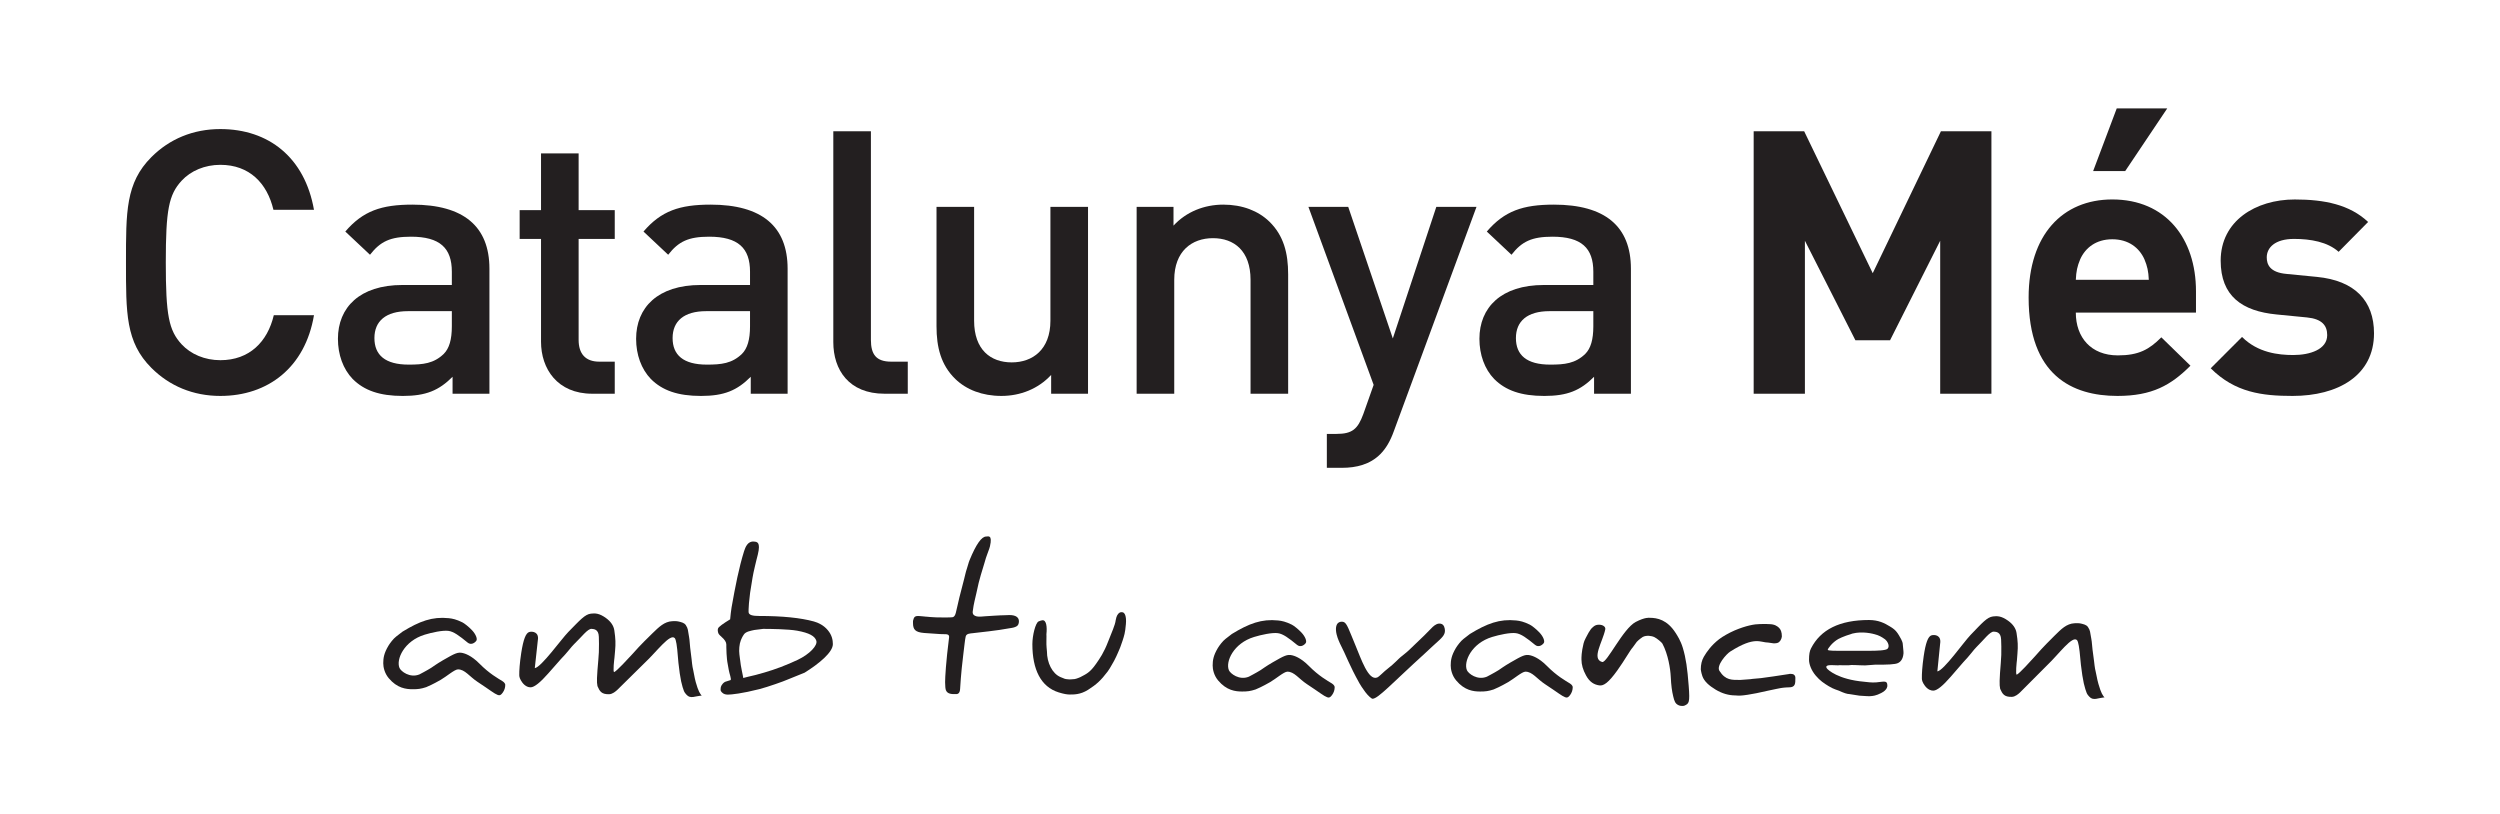 <?xml version="1.0" encoding="utf-8"?>
<!-- Generator: Adobe Illustrator 17.0.0, SVG Export Plug-In . SVG Version: 6.00 Build 0)  -->
<!DOCTYPE svg PUBLIC "-//W3C//DTD SVG 1.1//EN" "http://www.w3.org/Graphics/SVG/1.1/DTD/svg11.dtd">
<svg version="1.1" id="Layer_1" xmlns="http://www.w3.org/2000/svg" xmlns:xlink="http://www.w3.org/1999/xlink" x="0px" y="0px"
	 width="220px" height="71.667px" viewBox="0 0 220 71.667" enable-background="new 0 0 220 71.667" xml:space="preserve">
<g>
	<path fill="#231F20" d="M61.751,61.224c-0.015-0.018-0.226,0.012-0.431,0.052c-0.207,0.04-0.317,0.061-0.332,0.062
		c-0.221,0.011-0.391,0.006-0.579-0.207c-0.011-0.014-0.176-0.186-0.223-0.325c-0.032-0.094-0.075-0.209-0.117-0.341
		c-0.175-0.563-0.34-1.57-0.472-3.307c-0.01-0.134-0.092-0.865-0.215-1.001c-0.408-0.453-1.617,1.217-2.658,2.185L54.333,60.7
		c-0.143,0.132-0.428,0.386-0.733,0.392c-0.679,0.015-0.83-0.269-1.023-0.715c-0.011-0.022-0.037-0.246-0.04-0.299
		c-0.01-0.178-0.007-0.538,0.037-1.077c0.06-0.767,0.101-1.089,0.125-1.605c0.023-0.501,0.007-1.014-0.002-1.359
		c-0.019-0.683-0.453-0.677-0.63-0.697c-0.339-0.037-0.878,0.704-1.559,1.357c-0.212,0.195-0.584,0.729-1.157,1.31
		c-0.193,0.224-0.569,0.634-1.118,1.268c-0.696,0.79-1.203,1.193-1.524,1.209c-0.198,0.01-0.492-0.084-0.747-0.422
		c-0.219-0.298-0.266-0.501-0.268-0.642c-0.007-0.409,0.037-1.063,0.174-1.961c0.184-1.182,0.401-1.76,0.712-1.844
		c0.267-0.072,0.882-0.017,0.747,0.743l-0.266,2.438c0.568-0.072,2.337-2.556,2.954-3.186c1.037-1.055,1.459-1.548,1.984-1.609
		c0.374-0.045,0.741-0.039,1.33,0.389c0.427,0.312,0.671,0.676,0.731,1.082c0.112,0.758,0.124,1.149,0.066,1.8
		c-0.008,0.094-0.034,0.472-0.053,0.598c-0.01,0.067-0.165,1.331-0.019,1.27c0.227-0.094,1.226-1.178,1.612-1.599
		c0.282-0.308,0.553-0.65,1.75-1.812c0.573-0.555,1.047-1.029,1.747-1.065c0.083-0.004,0.386-0.02,0.58,0.034
		c0.209,0.056,0.479,0.106,0.611,0.316c0.207,0.327,0.169,0.391,0.284,1.042c0.059,0.332,0.047,0.507,0.097,0.937
		c0.043,0.371,0.069,0.556,0.126,1.024c0.011,0.089,0.056,0.636,0.138,0.934c0.057,0.208,0.097,0.599,0.226,1.072
		C61.459,60.861,61.6,61.028,61.751,61.224"/>
	<path fill="#231F20" d="M185.196,61.382c-0.016-0.018-0.226,0.014-0.431,0.055c-0.205,0.042-0.315,0.064-0.332,0.065
		c-0.22,0.013-0.389,0.01-0.579-0.2c-0.013-0.014-0.177-0.184-0.227-0.324c-0.034-0.093-0.077-0.207-0.119-0.339
		c-0.181-0.56-0.356-1.568-0.502-3.302c-0.012-0.135-0.101-0.865-0.225-1c-0.411-0.449-1.604,1.231-2.637,2.209l-2.372,2.379
		c-0.141,0.134-0.422,0.389-0.728,0.399c-0.677,0.021-0.833-0.262-1.03-0.706c-0.01-0.022-0.039-0.246-0.042-0.3
		c-0.011-0.178-0.011-0.537,0.027-1.077c0.055-0.768,0.093-1.09,0.113-1.606c0.018-0.501-0.003-1.013-0.015-1.359
		c-0.025-0.683-0.459-0.674-0.636-0.691c-0.34-0.033-0.872,0.712-1.546,1.37c-0.21,0.198-0.578,0.734-1.146,1.321
		c-0.192,0.225-0.564,0.638-1.106,1.277c-0.69,0.796-1.195,1.204-1.514,1.223c-0.198,0.012-0.493-0.08-0.751-0.416
		c-0.222-0.296-0.272-0.498-0.274-0.639c-0.009-0.41,0.029-1.064,0.158-1.964c0.173-1.183,0.385-1.763,0.694-1.85
		c0.268-0.074,0.882-0.025,0.755,0.737l-0.245,2.441c0.566-0.078,2.313-2.578,2.925-3.212c1.029-1.065,1.445-1.56,1.97-1.627
		c0.372-0.047,0.74-0.046,1.332,0.378c0.43,0.308,0.677,0.67,0.741,1.075c0.119,0.757,0.134,1.147,0.081,1.799
		c-0.007,0.095-0.029,0.473-0.046,0.598c-0.01,0.067-0.153,1.333-0.008,1.271c0.226-0.096,1.215-1.189,1.598-1.614
		c0.279-0.309,0.547-0.655,1.734-1.827c0.567-0.561,1.036-1.039,1.737-1.08c0.082-0.005,0.386-0.023,0.58,0.028
		c0.208,0.055,0.479,0.102,0.613,0.31c0.21,0.325,0.172,0.389,0.293,1.039c0.062,0.332,0.051,0.508,0.105,0.936
		c0.047,0.371,0.075,0.556,0.135,1.023c0.012,0.089,0.063,0.636,0.146,0.933c0.06,0.207,0.103,0.599,0.239,1.07
		C184.901,61.022,185.043,61.187,185.196,61.382"/>
	<path fill="#231F20" d="M69.263,59.819c-0.21,0.105-1.713,0.639-2.435,0.823c-1.539,0.392-2.476,0.484-2.766,0.484
		c-0.176,0-0.367-0.025-0.535-0.197c-0.166-0.173-0.106-0.225-0.106-0.389c0-0.08,0.078-0.354,0.378-0.536l0.486-0.155
		c0.111-0.047-0.106-0.584-0.154-0.895c-0.039-0.251-0.078-0.418-0.127-0.711c-0.008-0.05-0.05-0.347-0.068-0.72
		c-0.023-0.48-0.02-0.746-0.02-0.809c0-0.203-0.141-0.427-0.423-0.67c0-0.034-0.232-0.151-0.296-0.371
		c-0.066-0.221-0.016-0.346-0.012-0.362c0.036-0.144,0.485-0.455,1.068-0.811c0.033-0.357,0.073-0.731,0.123-1.036
		c0.334-1.884,0.65-3.508,1.103-4.961c0.113-0.351,0.322-0.897,0.863-0.845c0.253,0.024,0.625,0.006,0.343,1.155
		c-0.073,0.3-0.175,0.664-0.248,1.003c-0.106,0.498-0.175,0.727-0.213,1.013c-0.035,0.26-0.094,0.533-0.214,1.329
		c-0.001,0.012-0.053,0.416-0.102,0.924c-0.038,0.402-0.034,0.761-0.034,0.766c0,0.289,0.389,0.357,0.927,0.357
		c2.042,0,3.649,0.162,4.82,0.484c0.384,0.107,0.862,0.329,1.224,0.765c0.368,0.435,0.447,0.878,0.447,1.229
		c0,0.712-1.189,1.703-2.486,2.512 M66.38,55.439c-0.316,0.073-0.746,0.137-0.915,0.391c-0.044,0.066-0.14,0.19-0.272,0.516
		c-0.133,0.326-0.175,0.873-0.126,1.235c0.011,0.085,0.059,0.471,0.058,0.448c0.056,0.645,0.282,1.521,0.282,1.634l0.38-0.098
		c0.467-0.097,0.95-0.229,1.477-0.382c0.955-0.276,1.96-0.656,2.928-1.114c1.045-0.493,1.783-1.269,1.643-1.69
		c-0.132-0.398-0.597-0.68-1.688-0.878c-0.793-0.141-2.341-0.159-2.993-0.159"/>
	<path fill="#231F20" d="M81.307,55.701c-0.756-0.067-0.963-0.293-0.963-0.876c0-0.198-0.017-0.167,0.054-0.371
		c0.074-0.221,0.226-0.246,0.39-0.246c0.015,0,0.241,0.006,0.502,0.038c0.259,0.03,0.216,0.021,0.236,0.021
		c0.01,0,0.122,0.02,0.315,0.029c0.217,0.012,0.315,0.021,0.33,0.021c0.014,0,0.153,0.013,0.278,0.013h0.293
		c0.025,0,0.221,0.013,0.483,0.009c0.253-0.003,0.413-0.011,0.424-0.011c0.246,0,0.397-0.018,0.505-0.581
		c0.039-0.204,0.164-0.656,0.27-1.164l0.423-1.643c0.063-0.214,0.125-0.576,0.248-0.928c0.109-0.313,0.113-0.439,0.234-0.733
		c0.569-1.387,1.054-2.063,1.447-2.063c0.17,0,0.584-0.201,0.34,0.863c-0.026,0.109-0.064,0.234-0.217,0.635
		c-0.076,0.198-0.18,0.492-0.292,0.91c-0.141,0.526-0.413,1.206-0.686,2.577c-0.077,0.383-0.236,0.885-0.321,1.612
		c-0.06,0.522,0.666,0.448,0.723,0.448l0.426-0.033c0.338-0.03,0.636-0.041,0.764-0.048c0.323-0.019,0.696-0.041,0.931-0.041
		l0.392-0.014c0.596,0,0.83,0.235,0.83,0.546c0,0.198-0.061,0.371-0.214,0.45c-0.151,0.078-0.251,0.117-0.653,0.173
		c-0.344,0.048-0.636,0.111-0.852,0.14c-0.414,0.055-0.827,0.111-0.919,0.121c-0.401,0.042-0.641,0.081-1.422,0.165
		c-0.249,0.028-0.564,0.031-0.625,0.297c-0.07,0.305-0.109,0.797-0.202,1.511c-0.075,0.577-0.215,1.821-0.29,3.118
		c-0.024,0.441-0.295,0.43-0.28,0.43c-0.49,0.027-0.847-0.012-0.972-0.349c-0.035-0.096-0.066-0.344-0.066-0.695
		c0-0.43,0.072-1.757,0.35-3.943c0.031-0.245-0.17-0.277-0.283-0.277c-0.015,0-0.49-0.012-0.504-0.013"/>
	<path fill="#231F20" d="M117.451,60.465c0,0.251-0.074,0.481-0.225,0.69c-0.149,0.209-0.26,0.272-0.435,0.204
		c-0.325-0.125-0.626-0.396-1.784-1.157c-0.703-0.462-1.116-1.106-1.721-1.095c-0.3,0.005-1.011,0.628-1.513,0.918
		c-0.668,0.386-1.172,0.605-1.283,0.647c-0.466,0.153-0.725,0.182-1.185,0.182c-0.585,0-1.371-0.09-2.111-0.975
		c-0.376-0.448-0.48-0.986-0.48-1.313c0-0.439,0.055-0.872,0.459-1.545c0.125-0.209,0.428-0.615,0.678-0.803l0.553-0.428
		c1.504-0.919,2.619-1.34,4.069-1.189c0.336,0.035,0.668,0.104,1.199,0.365c0.161,0.078,0.553,0.376,0.854,0.696
		c0.335,0.355,0.496,0.767,0.376,0.93c-0.146,0.199-0.469,0.397-0.761,0.158c-0.734-0.602-1.231-0.974-1.7-1.033
		c-0.502-0.062-1.444,0.142-2.075,0.334c-1.827,0.553-2.541,2.189-2.222,2.931c0.124,0.292,0.917,0.917,1.763,0.563
		c-0.033,0.014,0.646-0.334,1.022-0.573c0.127-0.081,0.492-0.354,1.054-0.679c1.033-0.594,1.285-0.73,1.732-0.626
		c0.142,0.034,0.729,0.187,1.46,0.929c0.882,0.894,1.638,1.303,2.029,1.547C117.389,60.259,117.451,60.395,117.451,60.465"/>
	<path fill="#231F20" d="M44.463,60.264c0,0.251-0.074,0.481-0.225,0.69c-0.149,0.209-0.26,0.272-0.435,0.204
		c-0.325-0.125-0.626-0.396-1.784-1.157c-0.703-0.462-1.116-1.106-1.721-1.095c-0.3,0.005-1.011,0.628-1.513,0.918
		c-0.668,0.386-1.172,0.605-1.283,0.647c-0.466,0.153-0.725,0.182-1.185,0.182c-0.585,0-1.371-0.09-2.111-0.975
		c-0.376-0.448-0.48-0.986-0.48-1.313c0-0.439,0.055-0.872,0.459-1.545c0.125-0.209,0.428-0.615,0.678-0.803l0.553-0.428
		c1.504-0.919,2.619-1.34,4.069-1.189c0.336,0.035,0.668,0.104,1.199,0.365c0.161,0.078,0.553,0.376,0.854,0.696
		c0.335,0.355,0.496,0.767,0.376,0.93c-0.146,0.199-0.469,0.397-0.761,0.158c-0.734-0.602-1.231-0.974-1.7-1.033
		c-0.502-0.062-1.444,0.142-2.075,0.334c-1.827,0.553-2.541,2.189-2.222,2.931c0.124,0.292,0.917,0.917,1.763,0.563
		c-0.033,0.014,0.646-0.334,1.022-0.573c0.127-0.081,0.492-0.354,1.054-0.679c1.033-0.594,1.285-0.73,1.732-0.626
		c0.142,0.034,0.729,0.187,1.46,0.929c0.882,0.894,1.638,1.303,2.029,1.547C44.401,60.058,44.463,60.194,44.463,60.264"/>
	<path fill="#231F20" d="M138.4,60.465c0,0.251-0.075,0.481-0.225,0.69c-0.151,0.209-0.261,0.272-0.436,0.204
		c-0.324-0.125-0.626-0.396-1.784-1.157c-0.703-0.462-1.116-1.106-1.72-1.095c-0.301,0.005-1.012,0.628-1.514,0.918
		c-0.668,0.386-1.172,0.605-1.283,0.647c-0.466,0.153-0.725,0.182-1.185,0.182c-0.585,0-1.372-0.09-2.111-0.975
		c-0.376-0.448-0.48-0.986-0.48-1.313c0-0.439,0.055-0.872,0.458-1.545c0.125-0.209,0.428-0.615,0.678-0.803l0.553-0.428
		c1.504-0.919,2.619-1.34,4.069-1.189c0.336,0.035,0.668,0.104,1.198,0.365c0.162,0.078,0.555,0.376,0.856,0.696
		c0.334,0.355,0.496,0.767,0.375,0.93c-0.146,0.199-0.47,0.397-0.761,0.158c-0.734-0.602-1.231-0.974-1.7-1.033
		c-0.501-0.062-1.443,0.142-2.075,0.334c-1.827,0.553-2.541,2.189-2.222,2.931c0.125,0.292,0.918,0.917,1.762,0.563
		c-0.032,0.014,0.648-0.334,1.024-0.573c0.126-0.081,0.491-0.354,1.054-0.679c1.033-0.594,1.284-0.73,1.731-0.626
		c0.142,0.034,0.729,0.187,1.461,0.929c0.881,0.894,1.637,1.303,2.027,1.547C138.337,60.259,138.4,60.395,138.4,60.465"/>
	<path fill="#231F20" d="M127.155,55.515c0,0.161-0.063,0.338-0.205,0.511c-0.156,0.189-0.268,0.288-0.953,0.908
		c-0.073,0.065-0.523,0.49-0.607,0.566c-2.887,2.622-4.115,3.987-4.605,3.991c-0.091,0.001-0.383-0.251-0.64-0.591
		c-0.235-0.31-0.46-0.67-0.513-0.768c-0.918-1.644-1.141-2.389-1.724-3.521c-0.028-0.056-0.159-0.359-0.199-0.485
		c-0.073-0.228-0.114-0.392-0.127-0.495c-0.128-0.942,0.422-0.968,0.653-0.897c0.295,0.09,0.479,0.709,1.029,2.021
		c0.51,1.213,1.149,3.17,1.923,2.865c0.207-0.083,0.558-0.501,0.981-0.818c0.479-0.359,0.93-0.855,1.077-0.97
		c0.39-0.305,0.599-0.468,1.156-1.015c0.148-0.144,0.638-0.623,0.926-0.889c0.58-0.538,0.949-1.153,1.469-1.04
		C127.087,54.951,127.155,55.296,127.155,55.515"/>
	<path fill="#231F20" d="M148.606,60.366c0.115,1.479,0.032,1.551-0.392,1.737c-0.029,0.012-0.279,0.065-0.517-0.052
		c-0.278-0.136-0.351-0.34-0.455-0.775c-0.109-0.46-0.176-0.899-0.218-1.757c-0.031-0.639-0.224-1.935-0.733-2.882
		c-0.055-0.102-0.481-0.467-0.729-0.583c-0.17-0.081-0.665-0.186-1.007,0.002c-0.058,0.032-0.339,0.237-0.517,0.423l-0.36,0.496
		c-0.216,0.224-0.718,1.14-1.358,2.028c-0.773,1.076-1.202,1.367-1.578,1.312c-0.461-0.066-0.856-0.293-1.173-0.881
		c-0.27-0.491-0.401-0.948-0.401-1.407c0-0.181-0.007-0.62,0.186-1.409c0.027-0.113,0.101-0.317,0.195-0.483
		c0.078-0.133,0.366-0.774,0.638-0.956c0.011-0.008,0.078-0.092,0.25-0.163c0.131-0.054,0.345-0.04,0.37-0.039
		c0.182,0.012,0.511,0.145,0.457,0.41c-0.225,1.095-1.239,2.595-0.274,2.868c0.416,0.118,1.827-2.933,2.958-3.526
		c0.828-0.433,1.198-0.363,1.23-0.363c0.659,0,1.536,0.168,2.28,1.335c0.146,0.23,0.435,0.662,0.632,1.313
		C148.366,57.937,148.488,58.817,148.606,60.366"/>
	<path fill="#231F20" d="M157.94,59.45c0.046,0.072,0.053,0.127,0.053,0.212c0,0.504,0.001,0.825-0.57,0.825
		c-0.017,0-0.341,0.009-0.414,0.023c-0.076,0.015-0.116,0.015-0.133,0.015c-0.039,0-0.239,0.033-0.551,0.099
		c-0.356,0.076-0.607,0.129-0.669,0.141c-0.939,0.209-1.357,0.3-1.848,0.372c-0.033,0.005-0.197,0.027-0.361,0.05
		c-0.051,0.007-0.11,0.015-0.167,0.015c-0.063,0-0.091,0.006-0.159,0.011c-0.17,0.014-0.277-0.016-0.406-0.016
		c-0.594,0-1.174-0.17-1.739-0.509c-0.578-0.35-1.005-0.724-1.168-1.188c-0.125-0.373-0.133-0.594-0.139-0.594
		c0-0.429,0.088-0.798,0.264-1.103c0.272-0.464,0.668-1.023,1.352-1.555c0.327-0.249,0.855-0.547,1.359-0.768
		c0.996-0.423,1.763-0.561,2.217-0.561c0.017,0,0.124-0.003,0.343-0.007c0.229-0.005,0.437,0.011,0.46,0.011
		c0.52,0,0.741,0.19,0.878,0.313c0.161,0.145,0.263,0.386,0.263,0.776v-0.009c-0.011,0,0,0.291-0.263,0.51
		c-0.094,0.078-0.254,0.102-0.459,0.102c-0.029,0-0.107-0.012-0.238-0.034c-0.141-0.023-0.22-0.034-0.236-0.034
		c-0.713,0-1.159-0.596-3.342,0.787c-0.361,0.229-1.249,1.243-0.956,1.703c0.539,0.844,1.091,0.797,1.844,0.797l0.871-0.065
		c0-0.006,0.225-0.036,0.938-0.094l1.077-0.149c0.018,0,0.354-0.05,0.89-0.135c0.544-0.074,0.556-0.091,0.573-0.091
		C157.719,59.301,157.852,59.314,157.94,59.45"/>
	<path fill="#231F20" d="M167.113,55.918c0.069,0.118,0.332,0.526,0.332,0.774c0,0.141,0.074,0.607,0.064,0.793
		c-0.045,0.554-0.283,0.763-0.483,0.862c-0.254,0.125-0.938,0.153-1.996,0.143l-0.895,0.065l-0.424-0.01
		c-0.285,0-0.737-0.056-1.051,0c-0.079,0.014-0.563-0.009-0.811-0.009c-0.073,0.074-1.402-0.185-1.088,0.277
		c0.089,0.131,0.987,0.977,3.284,1.18c0.238,0.021,0.653,0.092,1.069,0.055c0.704-0.063,0.977-0.203,0.973,0.301
		c-0.001,0.073-0.024,0.298-0.356,0.529c-0.07,0.05-0.275,0.164-0.497,0.249c-0.377,0.144-0.591,0.118-0.591,0.13l-0.156,0.009
		c-0.029,0-0.3-0.007-0.849-0.047l-0.894-0.141c-0.187,0-0.492-0.099-0.917-0.297c-0.09-0.045-0.438-0.116-0.891-0.392
		c-0.434-0.266-0.765-0.478-1.158-0.944c-0.393-0.468-0.584-1.004-0.584-1.389c0-0.476,0.056-0.77,0.175-0.997
		c0.843-1.657,2.52-2.499,5.1-2.499c0.837,0,1.37,0.273,1.854,0.572C166.544,55.273,166.818,55.411,167.113,55.918 M166.108,57.088
		c0.248-0.267-0.074-0.719-0.213-0.82c-0.047-0.035-0.361-0.27-0.673-0.378c-0.452-0.158-1.346-0.35-2.203-0.138
		c-0.184,0.046-0.932,0.305-1.245,0.48c-0.524,0.293-0.931,0.842-0.931,0.95c0,0.101,0.903,0.088,0.966,0.088h2.689
		C165.125,57.269,165.958,57.249,166.108,57.088"/>
	<path fill="#231F20" d="M99.078,54.932c-0.035,0.393-0.07,0.643-0.118,0.849c-0.097,0.413-0.236,0.776-0.374,1.17
		c-0.048,0.137-0.172,0.394-0.209,0.493c-0.087,0.228-0.18,0.386-0.333,0.702l-0.246,0.431c-0.014,0.052-0.244,0.409-0.325,0.517
		c-0.593,0.785-0.984,1.137-1.721,1.608c-0.687,0.439-1.293,0.415-1.63,0.415c-0.212,0-0.507-0.046-0.961-0.188
		c-1.57-0.489-2.312-2.02-2.312-4.243c0-0.762,0.271-1.87,0.545-2l0.175-0.067l0.153-0.035c0.362-0.048,0.433,0.584,0.363,1.23
		c-0.003,0.028,0.016,0.252,0,0.609c-0.016,0.358,0.046,0.855,0.046,0.896c0,1,0.465,1.956,1.196,2.265
		c0.269,0.113,0.373,0.152,0.383,0.154c0.134,0.042,0.521,0.052,0.386,0.052c0.01,0,0.377-0.015,0.476-0.032
		c0.165-0.025,0.476-0.159,0.497-0.17c0.511-0.274,0.84-0.386,1.395-1.186c0.326-0.468,0.676-0.965,1.053-1.946
		c0.318-0.828,0.609-1.424,0.667-1.886c0.013-0.087,0.069-0.38,0.218-0.553c0.156-0.179,0.288-0.142,0.344-0.142
		C98.974,53.88,99.143,54.209,99.078,54.932"/>
	<g>
		<path fill="#231F20" d="M19.391,34.842c-2.4,0-4.476-0.876-6.066-2.465c-2.271-2.271-2.238-4.833-2.238-9.277
			s-0.033-7.007,2.238-9.277c1.589-1.59,3.665-2.465,6.066-2.465c4.249,0,7.428,2.497,8.239,7.104h-3.568
			c-0.552-2.335-2.109-3.957-4.671-3.957c-1.362,0-2.595,0.519-3.406,1.395c-1.135,1.233-1.395,2.562-1.395,7.201
			c0,4.638,0.26,5.968,1.395,7.201c0.811,0.875,2.044,1.395,3.406,1.395c2.563,0,4.152-1.622,4.703-3.957h3.536
			C26.852,32.345,23.576,34.842,19.391,34.842z"/>
		<path fill="#231F20" d="M39.826,34.648v-1.492c-1.2,1.201-2.335,1.687-4.379,1.687c-2.044,0-3.406-0.486-4.411-1.492
			c-0.843-0.875-1.298-2.141-1.298-3.536c0-2.757,1.914-4.736,5.677-4.736h4.347v-1.168c0-2.076-1.038-3.082-3.601-3.082
			c-1.816,0-2.692,0.421-3.601,1.589l-2.173-2.043c1.557-1.816,3.179-2.368,5.904-2.368c4.509,0,6.779,1.914,6.779,5.644v10.996
			H39.826z M39.761,27.382h-3.86c-1.946,0-2.952,0.876-2.952,2.368c0,1.492,0.941,2.336,3.017,2.336c1.265,0,2.206-0.097,3.082-0.94
			c0.487-0.486,0.714-1.265,0.714-2.433V27.382z"/>
		<path fill="#231F20" d="M52.119,34.648c-3.082,0-4.509-2.206-4.509-4.574v-9.05h-1.881v-2.53h1.881v-4.996h3.309v4.996h3.179v2.53
			h-3.179v8.888c0,1.201,0.584,1.914,1.816,1.914h1.363v2.822H52.119z"/>
		<path fill="#231F20" d="M66.066,34.648v-1.492c-1.2,1.201-2.335,1.687-4.379,1.687c-2.044,0-3.406-0.486-4.411-1.492
			c-0.843-0.875-1.298-2.141-1.298-3.536c0-2.757,1.914-4.736,5.677-4.736h4.347v-1.168c0-2.076-1.038-3.082-3.601-3.082
			c-1.816,0-2.692,0.421-3.601,1.589l-2.173-2.043c1.557-1.816,3.179-2.368,5.904-2.368c4.509,0,6.779,1.914,6.779,5.644v10.996
			H66.066z M66.001,27.382h-3.86c-1.946,0-2.952,0.876-2.952,2.368c0,1.492,0.941,2.336,3.017,2.336c1.265,0,2.206-0.097,3.082-0.94
			c0.487-0.486,0.714-1.265,0.714-2.433V27.382z"/>
		<path fill="#231F20" d="M77.84,34.648c-3.147,0-4.509-2.109-4.509-4.542V11.552h3.309v18.36c0,1.265,0.454,1.914,1.784,1.914h1.46
			v2.822H77.84z"/>
		<path fill="#231F20" d="M92.501,34.648v-1.655c-1.135,1.233-2.725,1.849-4.379,1.849c-1.687,0-3.082-0.551-4.055-1.492
			c-1.265-1.232-1.654-2.79-1.654-4.638v-10.51h3.309v10.023c0,2.562,1.46,3.665,3.309,3.665c1.849,0,3.406-1.135,3.406-3.665
			V18.202h3.309v16.446H92.501z"/>
		<path fill="#231F20" d="M110.048,34.648V24.625c0-2.563-1.46-3.666-3.309-3.666c-1.849,0-3.406,1.136-3.406,3.666v10.023h-3.309
			V18.202h3.244v1.654c1.135-1.233,2.725-1.849,4.379-1.849c1.687,0,3.082,0.552,4.055,1.492c1.266,1.233,1.655,2.79,1.655,4.638
			v10.51H110.048z"/>
		<path fill="#231F20" d="M122.665,37.924c-0.324,0.908-0.714,1.557-1.2,2.044c-0.908,0.908-2.108,1.2-3.373,1.2h-1.33v-2.984h0.843
			c1.395,0,1.881-0.422,2.368-1.751l0.908-2.563l-5.741-15.667h3.503l3.925,11.58l3.828-11.58h3.536L122.665,37.924z"/>
		<path fill="#231F20" d="M140.278,34.648v-1.492c-1.2,1.201-2.336,1.687-4.379,1.687c-2.044,0-3.406-0.486-4.412-1.492
			c-0.844-0.875-1.298-2.141-1.298-3.536c0-2.757,1.914-4.736,5.677-4.736h4.347v-1.168c0-2.076-1.038-3.082-3.6-3.082
			c-1.817,0-2.692,0.421-3.601,1.589l-2.173-2.043c1.557-1.816,3.179-2.368,5.903-2.368c4.509,0,6.779,1.914,6.779,5.644v10.996
			H140.278z M140.213,27.382h-3.86c-1.946,0-2.952,0.876-2.952,2.368c0,1.492,0.94,2.336,3.017,2.336
			c1.265,0,2.206-0.097,3.082-0.94c0.486-0.486,0.713-1.265,0.713-2.433V27.382z"/>
	</g>
	<g>
		<path fill="#231F20" d="M170.737,34.648V21.186l-4.412,8.758h-3.049l-4.444-8.758v13.462h-4.509V11.552h4.444l6.033,12.488
			l6.001-12.488h4.444v23.096H170.737z"/>
		<path fill="#231F20" d="M182.672,27.512c0,2.173,1.33,3.762,3.698,3.762c1.849,0,2.757-0.519,3.827-1.589l2.563,2.497
			c-1.719,1.719-3.374,2.66-6.423,2.66c-3.99,0-7.818-1.816-7.818-8.661c0-5.514,2.984-8.629,7.363-8.629
			c4.704,0,7.364,3.438,7.364,8.077v1.881H182.672z M188.705,22.808c-0.454-1.006-1.395-1.752-2.822-1.752
			c-1.427,0-2.368,0.746-2.822,1.752c-0.26,0.616-0.357,1.07-0.389,1.816h6.423C189.062,23.878,188.965,23.424,188.705,22.808z
			 M187.018,15.055h-2.822l2.076-5.514h4.444L187.018,15.055z"/>
		<path fill="#231F20" d="M201.744,34.842c-2.66,0-5.06-0.292-7.201-2.433l2.757-2.757c1.395,1.395,3.212,1.59,4.509,1.59
			c1.46,0,2.984-0.486,2.984-1.751c0-0.844-0.454-1.427-1.784-1.557l-2.66-0.26c-3.049-0.292-4.93-1.621-4.93-4.736
			c0-3.503,3.082-5.385,6.52-5.385c2.627,0,4.833,0.454,6.455,1.979l-2.595,2.627c-0.973-0.875-2.466-1.135-3.925-1.135
			c-1.687,0-2.4,0.778-2.4,1.622c0,0.616,0.259,1.33,1.751,1.46l2.66,0.26c3.341,0.324,5.028,2.108,5.028,4.963
			C208.913,33.058,205.734,34.842,201.744,34.842z"/>
	</g>
</g>
</svg>
